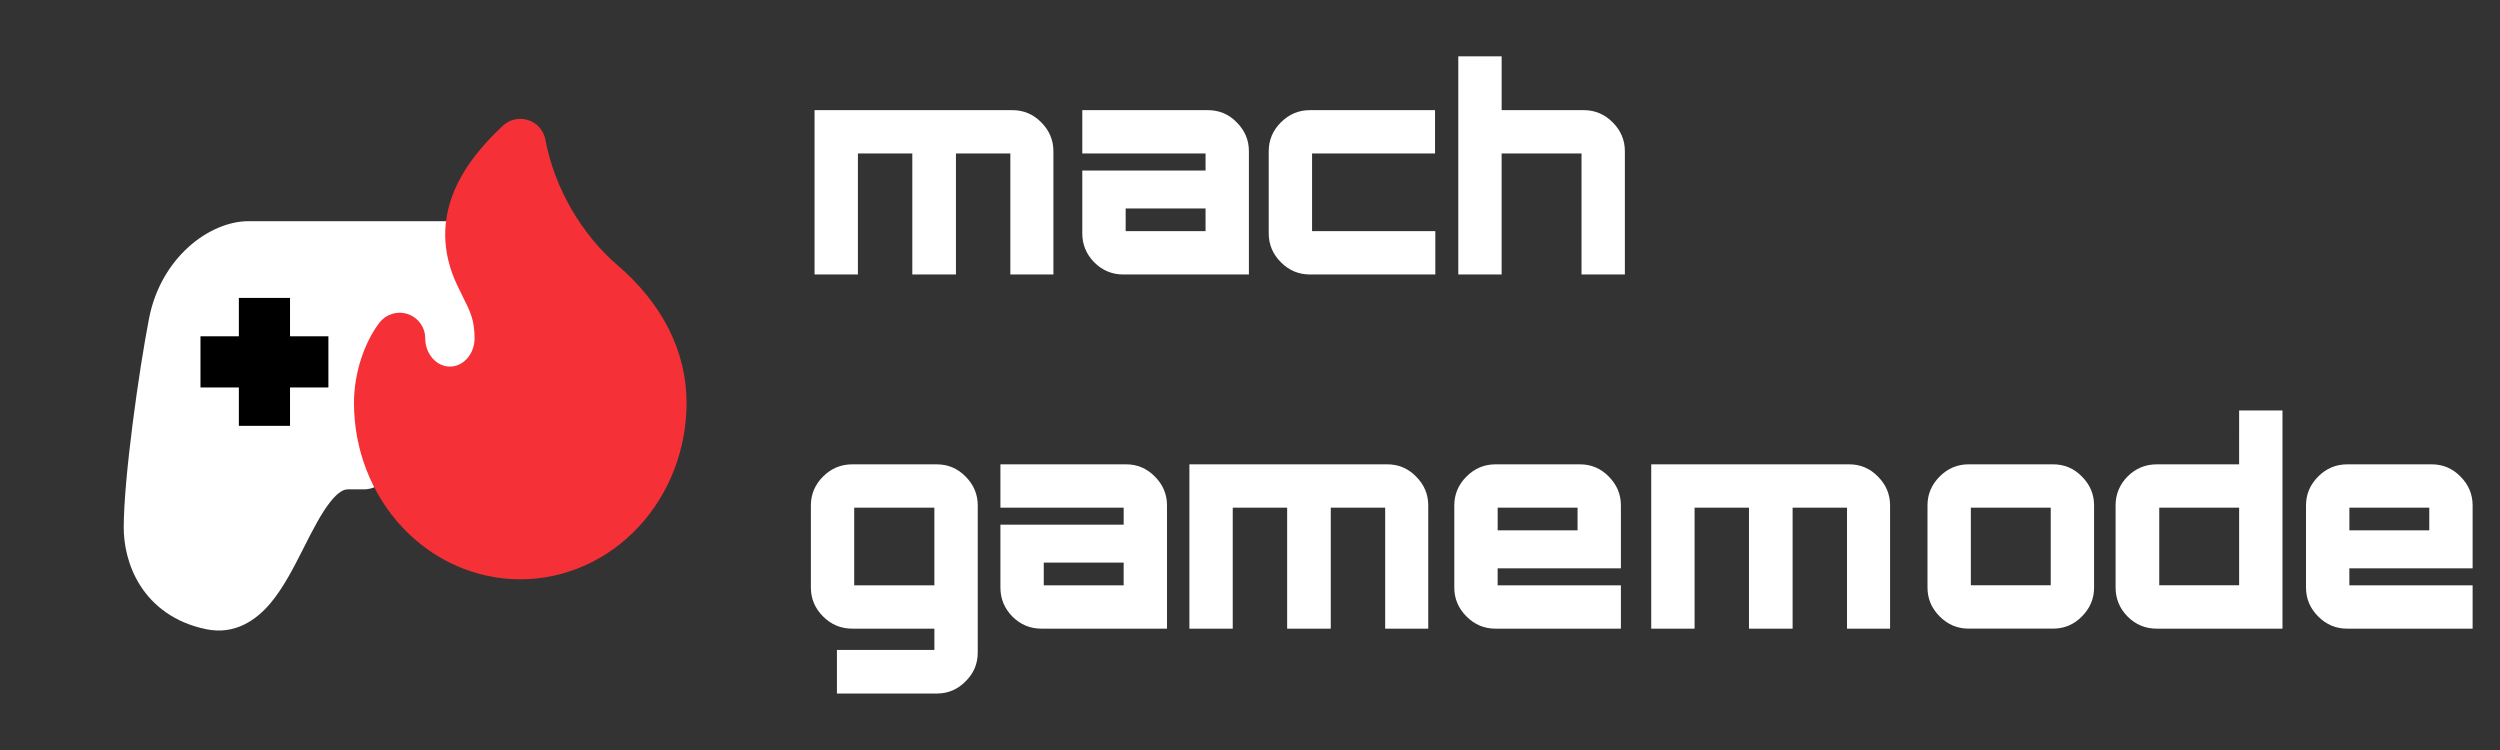 <?xml version="1.0" encoding="UTF-8" standalone="no"?>
<!-- Created with Inkscape (http://www.inkscape.org/) -->

<svg
   width="400"
   height="120"
   viewBox="0 0 105.833 31.75"
   version="1.1"
   id="svg107616"
   inkscape:version="1.1.1 (3bf5ae0d25, 2021-09-20)"
   sodipodi:docname="gamemode-full-dark.svg"
   xmlns:inkscape="http://www.inkscape.org/namespaces/inkscape"
   xmlns:sodipodi="http://sodipodi.sourceforge.net/DTD/sodipodi-0.dtd"
   xmlns="http://www.w3.org/2000/svg"
   xmlns:svg="http://www.w3.org/2000/svg">
  <rect x="0" y="0" width="105.833" height="31.75" fill="#333333" stroke="none"/>
  <sodipodi:namedview
     id="namedview107618"
     pagecolor="#000000"
     bordercolor="#666666"
     borderopacity="1.0"
     inkscape:pageshadow="2"
     inkscape:pageopacity="0"
     inkscape:pagecheckerboard="true"
     inkscape:document-units="mm"
     showgrid="true"
     units="px"
     inkscape:object-nodes="true"
     gridtolerance="10000"
     guidetolerance="10000"
     inkscape:snap-page="false"
     inkscape:snap-grids="false"
     inkscape:snap-to-guides="false"
     inkscape:snap-smooth-nodes="true"
     inkscape:snap-midpoints="true"
     inkscape:zoom="6.2217172"
     inkscape:cx="211.51717"
     inkscape:cy="107.52658"
     inkscape:window-width="3840"
     inkscape:window-height="2066"
     inkscape:window-x="-11"
     inkscape:window-y="-11"
     inkscape:window-maximized="1"
     inkscape:current-layer="layer1">
    <inkscape:grid
       type="xygrid"
       id="grid111742"
       empspacing="10"
       snapvisiblegridlinesonly="true"
       visible="true"
       enabled="true"
       dotted="true" />
    <sodipodi:guide
       position="0,31.75"
       orientation="0,400"
       id="guide113514" />
    <sodipodi:guide
       position="105.833,31.75"
       orientation="120,0"
       id="guide113516" />
    <sodipodi:guide
       position="105.833,0"
       orientation="0,-400"
       id="guide113518" />
    <sodipodi:guide
       position="0,0"
       orientation="-120,0"
       id="guide113520" />
  </sodipodi:namedview>
  <defs
     id="defs107613">
    <clipPath
       id="clip0_17_168">
      <rect
         width="24"
         height="24"
         fill="white"
         id="rect119280" />
    </clipPath>
  </defs>
  <g
     inkscape:label="Layer 1"
     inkscape:groupmode="layer"
     id="layer1">
    <g
       aria-label="mach
gamemode"
       id="text116068"
       style="font-size:11.994px;font-family:Orbitron;-inkscape-font-specification:Orbitron;stroke-width:0.265">
      <path
         d="m 42.855,4.663 q 0.72,0 1.223,0.516 0.516,0.516 0.516,1.223 V 11.62 H 42.771 V 6.498 H 40.468 V 11.62 H 38.621 V 6.498 H 36.318 V 11.62 H 34.483 V 4.663 Z"
         style="-inkscape-font-specification:'Orbitron Heavy';fill:#ffffff"
         id="path835" />
      <path
         d="m 51.131,4.663 q 0.72,0 1.223,0.516 0.516,0.516 0.516,1.223 v 5.218 h -5.314 q -0.72,0 -1.235,-0.516 -0.504,-0.516 -0.504,-1.223 V 7.218 h 5.218 V 6.498 H 45.817 V 4.663 Z m -0.096,5.122 v -0.96 h -3.382 v 0.96 z"
         style="-inkscape-font-specification:'Orbitron Heavy';fill:#ffffff"
         id="path837" />
      <path
         d="m 60.75,6.498 h -5.206 v 3.286 h 5.218 v 1.835 h -5.314 q -0.708,0 -1.223,-0.516 -0.516,-0.516 -0.516,-1.223 v -3.478 q 0,-0.708 0.516,-1.223 0.516,-0.516 1.223,-0.516 h 5.302 z"
         style="-inkscape-font-specification:'Orbitron Heavy';fill:#ffffff"
         id="path839" />
      <path
         d="m 67.047,4.663 q 0.708,0 1.223,0.516 0.516,0.516 0.516,1.223 V 11.62 H 66.951 V 6.498 H 63.569 V 11.62 H 61.734 V 2.384 h 1.835 v 2.279 z"
         style="-inkscape-font-specification:'Orbitron Heavy';fill:#ffffff"
         id="path841" />
      <path
         d="m 41.391,27.621 q 0,0.72 -0.516,1.223 -0.504,0.516 -1.223,0.516 h -4.222 v -1.847 h 4.126 v -0.9 h -3.478 q -0.72,0 -1.235,-0.516 -0.516,-0.516 -0.516,-1.223 v -3.478 q 0,-0.708 0.516,-1.223 0.516,-0.516 1.235,-0.516 h 3.574 q 0.72,0 1.223,0.516 0.516,0.516 0.516,1.223 z m -5.23,-6.129 v 3.286 h 3.394 v -3.286 z"
         style="-inkscape-font-specification:'Orbitron Heavy';fill:#ffffff"
         id="path843" />
      <path
         d="m 47.664,19.656 q 0.72,0 1.223,0.516 0.516,0.516 0.516,1.223 v 5.218 h -5.314 q -0.72,0 -1.235,-0.516 Q 42.351,25.581 42.351,24.874 V 22.211 h 5.218 V 21.491 H 42.351 v -1.835 z m -0.096,5.122 V 23.818 h -3.382 v 0.96 z"
         style="-inkscape-font-specification:'Orbitron Heavy';fill:#ffffff"
         id="path845" />
      <path
         d="m 58.723,19.656 q 0.72,0 1.223,0.516 0.516,0.516 0.516,1.223 v 5.218 H 58.639 v -5.122 h -2.303 v 5.122 h -1.847 v -5.122 h -2.303 v 5.122 H 50.351 v -6.957 z"
         style="-inkscape-font-specification:'Orbitron Heavy';fill:#ffffff"
         id="path847" />
      <path
         d="m 66.879,19.656 q 0.72,0 1.223,0.516 0.516,0.516 0.516,1.223 v 2.663 h -5.218 v 0.72 h 5.218 v 1.835 h -5.314 q -0.708,0 -1.223,-0.516 -0.516,-0.516 -0.516,-1.223 v -3.478 q 0,-0.708 0.516,-1.223 0.516,-0.516 1.223,-0.516 z m -3.478,2.795 h 3.382 v -0.96 h -3.382 z"
         style="-inkscape-font-specification:'Orbitron Heavy';fill:#ffffff"
         id="path849" />
      <path
         d="m 78.274,19.656 q 0.72,0 1.223,0.516 0.516,0.516 0.516,1.223 v 5.218 H 78.19 v -5.122 h -2.303 v 5.122 h -1.847 v -5.122 h -2.303 v 5.122 h -1.835 v -6.957 z"
         style="-inkscape-font-specification:'Orbitron Heavy';fill:#ffffff"
         id="path851" />
      <path
         d="m 83.336,19.656 h 3.574 q 0.72,0 1.223,0.516 0.516,0.516 0.516,1.223 v 3.478 q 0,0.708 -0.516,1.223 -0.504,0.516 -1.223,0.516 h -3.574 q -0.708,0 -1.223,-0.516 -0.516,-0.516 -0.516,-1.223 v -3.478 q 0,-0.708 0.516,-1.223 0.516,-0.516 1.223,-0.516 z m 0.096,1.835 v 3.286 h 3.382 v -3.286 z"
         style="-inkscape-font-specification:'Orbitron Heavy';fill:#ffffff"
         id="path853" />
      <path
         d="m 94.79,17.377 h 1.835 v 9.236 h -5.326 q -0.72,0 -1.235,-0.516 -0.504,-0.516 -0.504,-1.223 v -3.478 q 0,-0.708 0.504,-1.223 0.516,-0.516 1.235,-0.516 h 3.49 z m -3.382,4.114 v 3.286 h 3.382 v -3.286 z"
         style="-inkscape-font-specification:'Orbitron Heavy';fill:#ffffff"
         id="path855" />
      <path
         d="m 102.935,19.656 q 0.72,0 1.223,0.516 0.516,0.516 0.516,1.223 v 2.663 h -5.218 v 0.72 h 5.218 v 1.835 h -5.314 q -0.708,0 -1.223,-0.516 -0.516,-0.516 -0.516,-1.223 v -3.478 q 0,-0.708 0.516,-1.223 0.516,-0.516 1.223,-0.516 z m -3.478,2.795 h 3.382 v -0.96 h -3.382 z"
         style="-inkscape-font-specification:'Orbitron Heavy';fill:#ffffff"
         id="path857" />
    </g>
    <g
       style="fill:none"
       id="g8991"
       transform="matrix(1.083,0,0,1.083,4.155,2.865)">
      <path
         fill-rule="evenodd"
         clip-rule="evenodd"
         d="M 14.929,8.053 14.928,8.053 C 14.74,7.648 14.63,7.26 14.587,6.886 14.529,6.381 14.102,6 13.594,6 H 5.881 C 4.364,6 2.454,7.407 1.989,9.803 1.598,11.814 1,16.041 1,17.977 c 0,0.642 0.153,1.487 0.641,2.257 0.506,0.799 1.343,1.461 2.583,1.716 1.137,0.234 1.97,-0.373 2.514,-1.02 0.507,-0.604 0.921,-1.42 1.271,-2.111 l 0.03,-0.06 c 0.368,-0.726 0.68,-1.334 1.024,-1.772 0.342,-0.436 0.56,-0.504 0.698,-0.504 h 0.637 c 0.324,0 0.627,-0.157 0.815,-0.42 0.188,-0.263 0.236,-0.601 0.13,-0.907 C 11.116,14.499 11,13.805 11,13.105 c 0,-0.971 0.34,-1.932 0.786,-2.526 0,0.559 0.207,1.094 0.575,1.489 l 0.731,-0.682 -0.731,0.682 c 0.369,0.395 0.869,0.617 1.389,0.617 0.52,0 1.02,-0.221 1.389,-0.617 0.368,-0.395 0.575,-0.93 0.575,-1.489 0,-0.431 -0.049,-0.788 -0.159,-1.139 C 15.457,9.126 15.315,8.841 15.184,8.578 v -2e-5 L 15.168,8.545 C 15.093,8.395 15.015,8.237 14.929,8.053 Z"
         fill="#ffffff"
         id="path8976" />
      <path
         d="M 16.991,2.908 C 16.958,2.729 16.829,2.582 16.656,2.525 16.482,2.468 16.291,2.51 16.158,2.635 15.254,3.483 14.586,4.363 14.269,5.305 c -0.323,0.961 -0.266,1.947 0.206,2.959 0.081,0.174 0.159,0.33 0.231,0.474 0.3,0.602 0.508,1.017 0.508,1.84 0,0.436 -0.162,0.849 -0.441,1.148 -0.278,0.298 -0.647,0.458 -1.023,0.458 -0.377,0 -0.746,-0.16 -1.023,-0.458 -0.279,-0.299 -0.441,-0.711 -0.441,-1.148 0,-0.215 -0.138,-0.406 -0.342,-0.474 -0.204,-0.068 -0.429,0.002 -0.558,0.174 -0.514,0.686 -0.886,1.754 -0.886,2.826 0,0.835 0.153,1.663 0.452,2.436 0.299,0.773 0.738,1.478 1.293,2.073 0.555,0.595 1.217,1.069 1.947,1.394 0.73,0.324 1.515,0.492 2.308,0.492 0.793,0 1.577,-0.167 2.308,-0.492 0.73,-0.324 1.392,-0.798 1.947,-1.394 0.555,-0.595 0.994,-1.3 1.293,-2.073 C 22.347,14.768 22.5,13.94 22.5,13.105 22.5,11.25 21.63,9.519 19.968,8.094 18.484,6.821 17.363,4.902 16.991,2.908 Z"
         fill="#f53137"
         stroke="#f53137"
         stroke-linecap="round"
         stroke-linejoin="round"
         id="path8978" />
      <path
         d="m 6.5,9 v 5 M 4,11.5 h 5"
         stroke="#000000"
         stroke-width="2"
         id="path8980" />
    </g>
  </g>
</svg>
